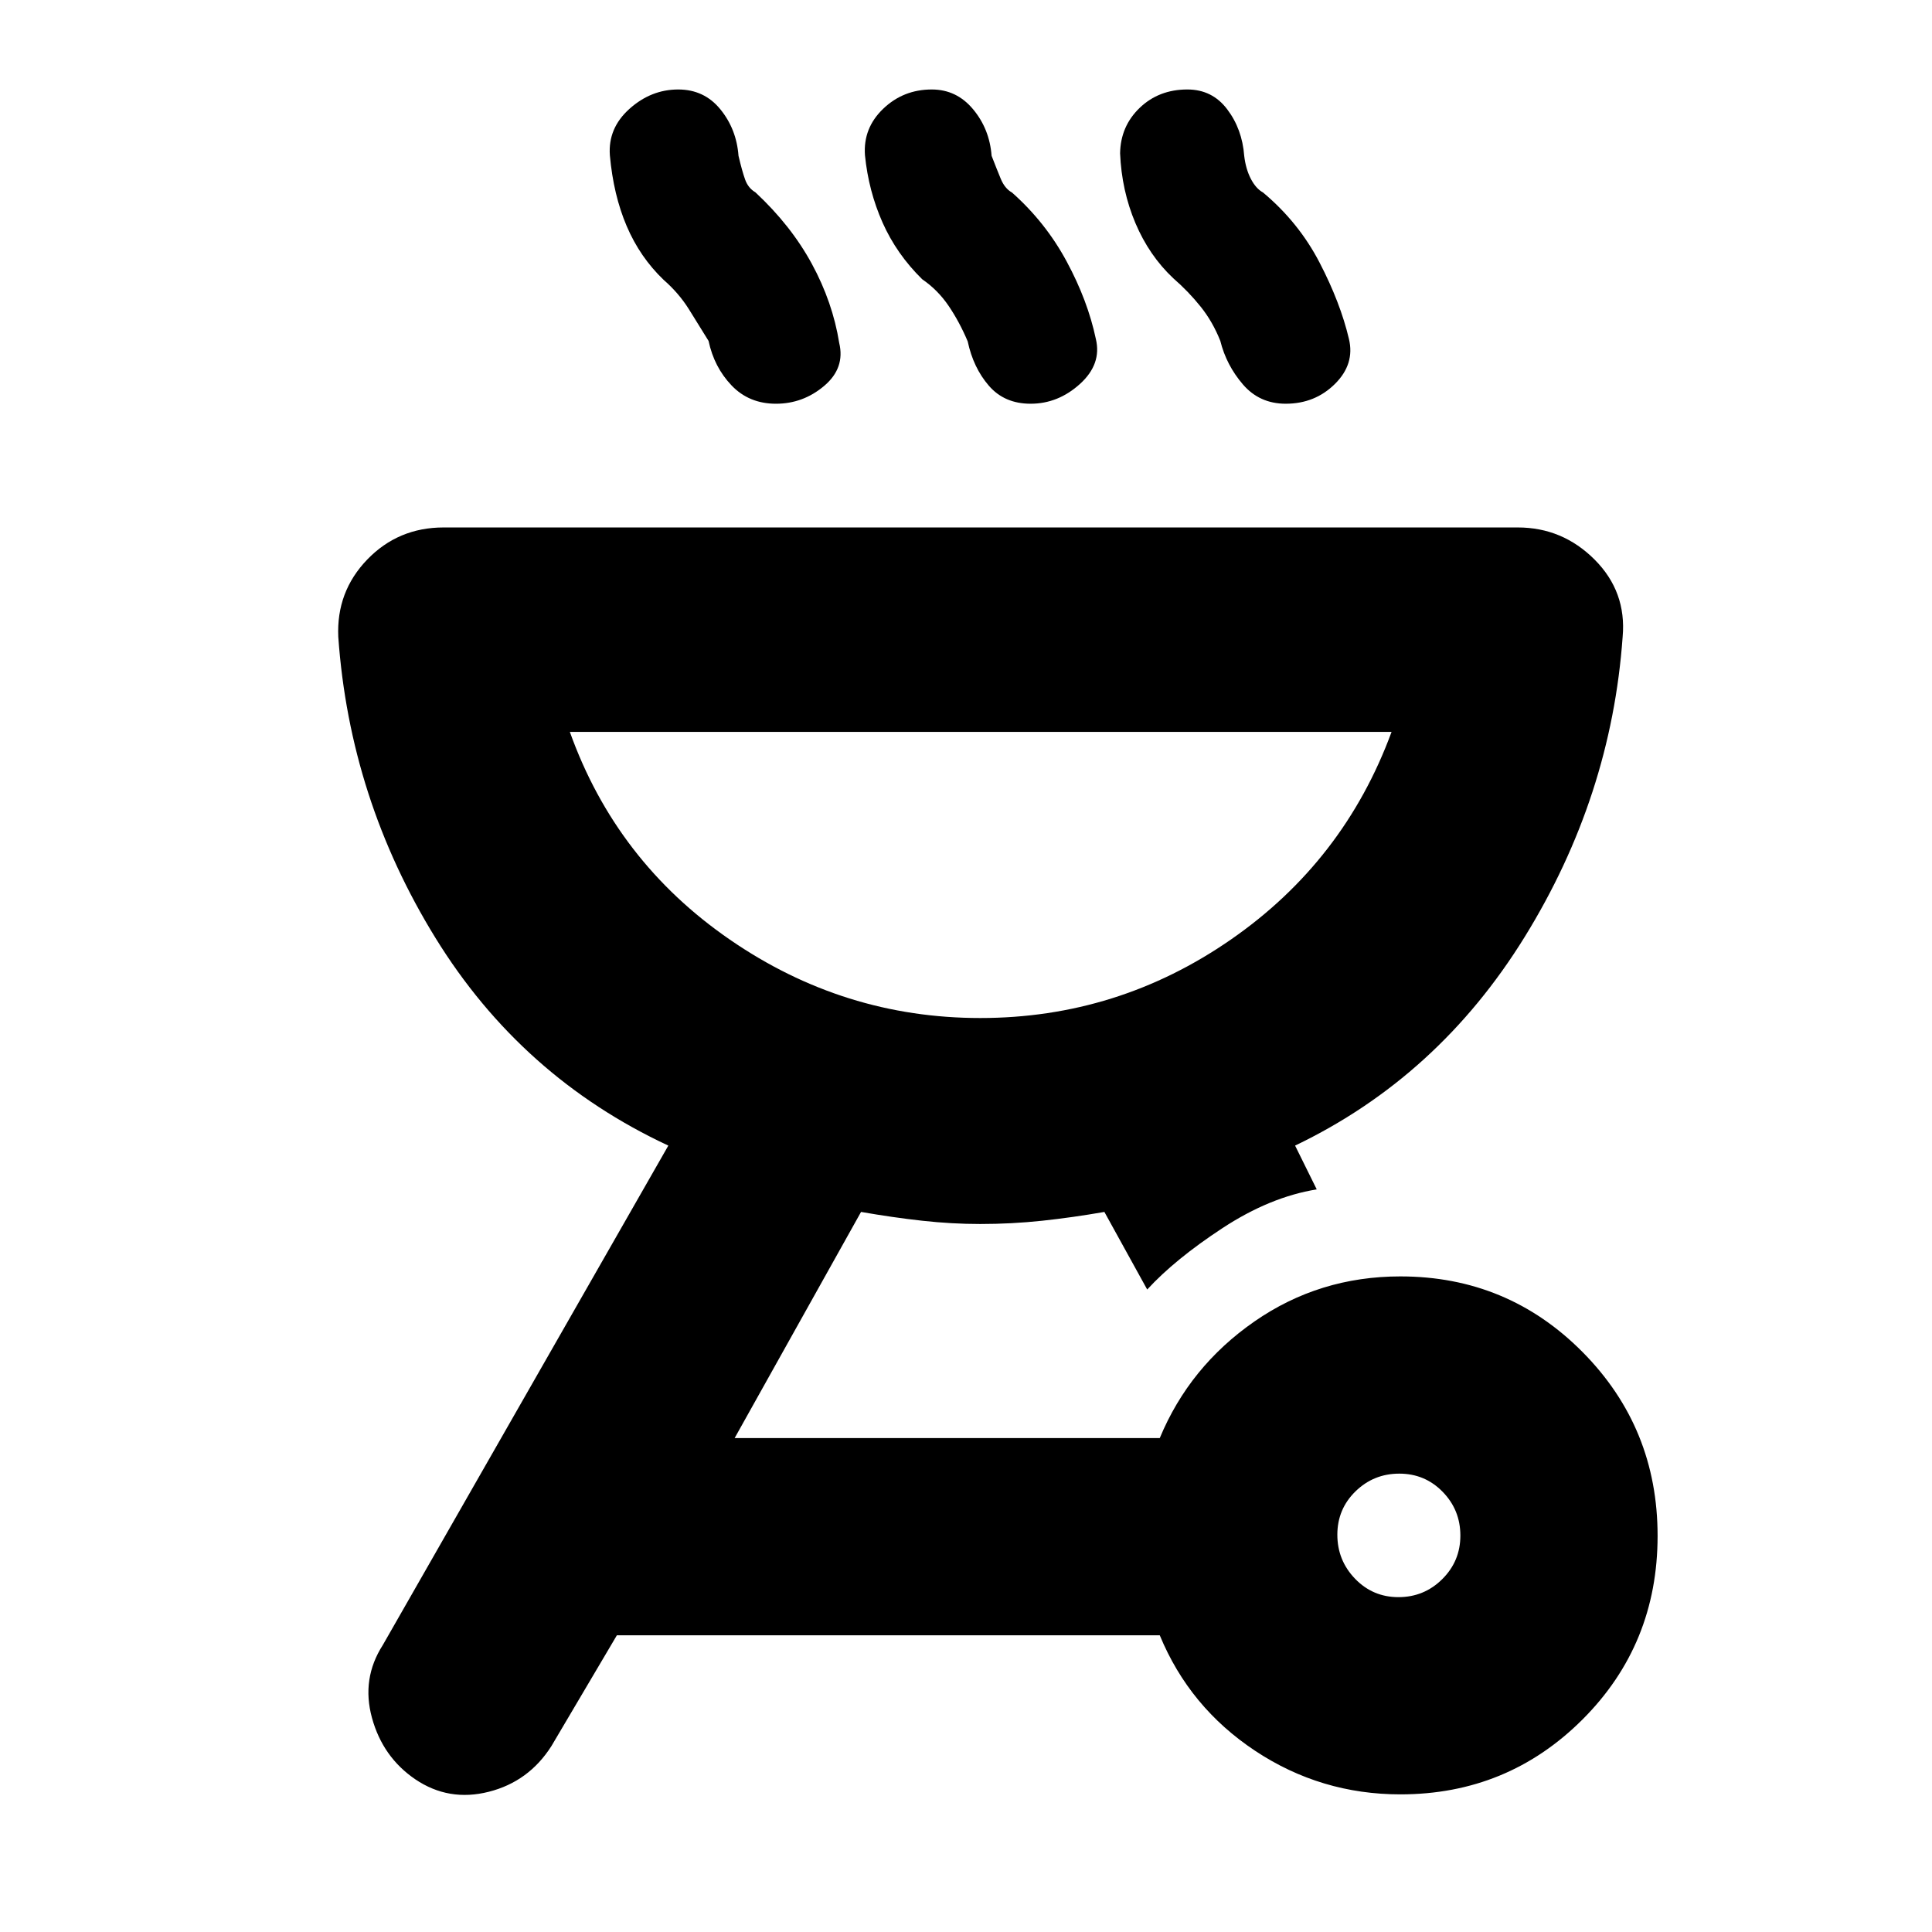 <svg xmlns="http://www.w3.org/2000/svg" height="20" viewBox="0 -960 960 960" width="20"><path d="M695.85-325.76q53.27 0 90.54 37.61 37.26 37.61 37.26 91.3 0 53.94-37.26 91.2-37.27 37.26-90.54 37.26-39.52 0-72.17-21.64-32.64-21.64-47.4-57.4H306.52L274-92.39q-11.24 17.67-31.12 22.71-19.88 5.05-36.52-6.19-16.16-11-21.52-30.5-5.36-19.5 5.4-36.26l141.85-248.13Q259.04-424.8 216.4-493.92t-48.31-149.65q-1-22.43 14.38-38.39 15.39-15.95 37.96-15.95h533.74q22.2 0 38.16 15.95 15.95 15.96 13.95 38.39-5.67 79.53-48.69 149.15-43.02 69.62-114.07 103.66L654.28-369q-23.24 3.76-46.86 19.26-23.62 15.5-37.38 30.5l-21.28-38.56q-15.78 2.76-30.92 4.38-15.15 1.62-30.77 1.62-14.15 0-28.8-1.62-14.64-1.62-30.42-4.38l-62.81 112.37h211.24q14.76-35.53 47.03-57.93 32.26-22.4 72.54-22.4Zm-.97 159.37q12.73 0 21.75-8.93t9.02-21.67q0-12.73-8.81-21.75t-21.54-9.02q-12.73 0-21.76 8.81-9.02 8.81-9.02 21.54 0 12.74 8.81 21.88 8.81 9.14 21.55 9.14ZM487.07-454.15q68.3 0 124.54-38.98 56.24-38.97 79.85-103.2H283.15q23 64.33 79.55 103.25 56.54 38.93 124.37 38.93ZM329.72-820.98Q318-832.2 311.4-847.65q-6.6-15.46-8.36-35.18-1-13.47 9.74-23.09t24.22-9.62q12.91 0 20.93 9.84 8.03 9.83 9.03 23.11 1.76 7.52 3.28 11.79 1.52 4.26 5.09 6.34 17.71 16.48 28.07 35.56 10.36 19.07 13.6 39.31 3 12.48-7.48 21.34t-23.95 8.86q-13.36 0-22.04-9.08t-11.44-22.12q-4.76-7.76-9.79-15.78-5.02-8.02-12.58-14.61Zm128.52-.26q-12.72-12.48-19.7-28.17-6.97-15.7-8.74-33.42-1-13.47 9.02-23.09 10.01-9.62 24.18-9.62 12.35 0 20.53 9.84 8.19 9.83 9.19 23.11 2.52 6.52 4.54 11.41 2.02 4.88 5.59 6.84 16.72 14.84 27.19 34.3 10.48 19.45 14.48 38.45 3 12.48-7.86 22.34t-24.57 9.86q-13 0-20.74-8.96-7.74-8.96-10.5-22-4-9.52-9.4-17.54-5.41-8.02-13.21-13.35Zm124.76-.49q-11.96-11.23-18.82-27.42-6.85-16.2-7.61-34.68.23-13.47 9.75-22.59 9.51-9.12 23.68-9.12 12.35 0 19.79 9.84 7.45 9.83 8.45 23.11.76 6.52 3.28 11.41 2.52 4.88 6.09 6.84 17.72 14.84 28.07 34.8 10.36 19.95 14.6 37.95 3 12.48-6.93 22.34-9.92 9.86-24.5 9.86-13 0-21.24-9.58-8.24-9.58-11.24-21.62-3.76-9.52-9.78-17.04T583-821.73Zm-95.43 367.58Z"/></svg>